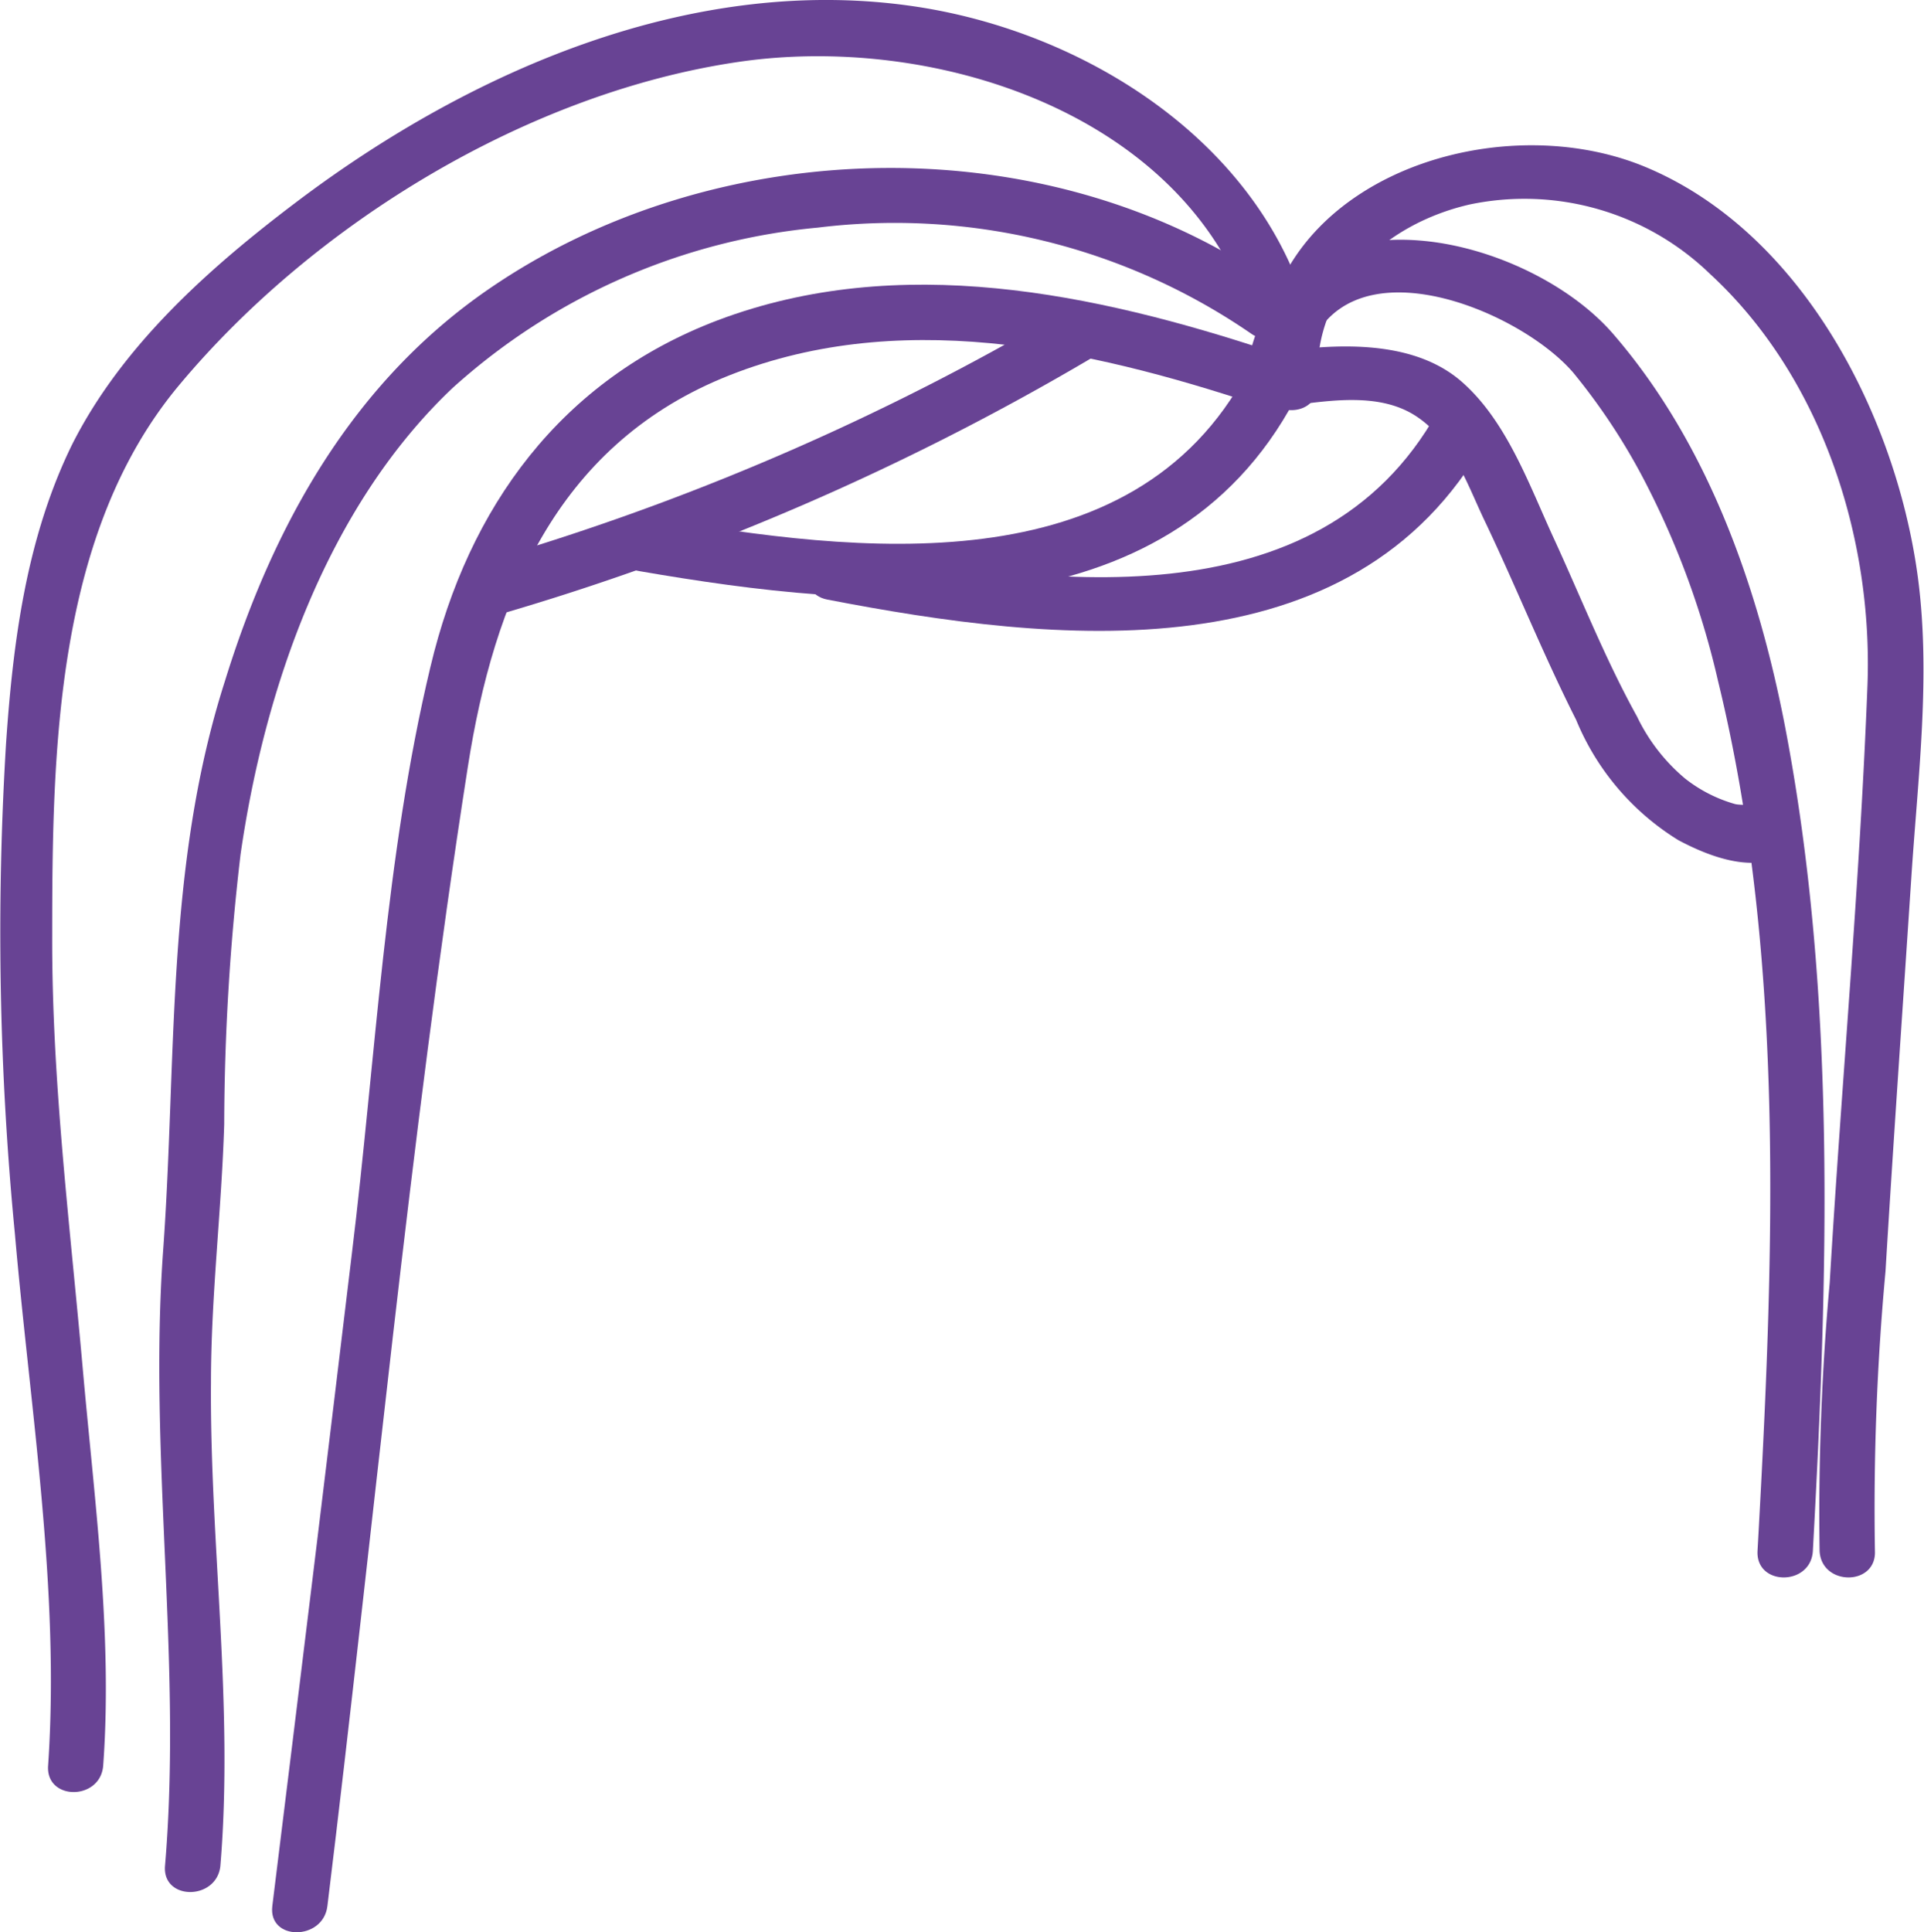 <svg xmlns="http://www.w3.org/2000/svg" viewBox="0 0 79.98 80.31"><defs><style>.cls-1{fill:#684394;}</style></defs><title>Fichier 25</title><g id="Calque_2" data-name="Calque 2"><g id="Calque_1-2" data-name="Calque 1"><path class="cls-1" d="M59.76,17.11C54.82,26,43.27,24.31,35,22.71c-1.44-.28-2.06,1.93-.61,2.21,9.38,1.81,21.87,3.25,27.38-6.65.72-1.29-1.26-2.45-2-1.16"/><path class="cls-1" d="M51.86,15.42c-4.77,9-16.32,7.55-24.66,6.11-1.45-.25-2.07,2-.61,2.21,9.39,1.62,21.94,2.85,27.25-7.16.69-1.3-1.29-2.46-2-1.16"/><path class="cls-1" d="M44.36,12.84A105.49,105.49,0,0,1,19.87,23.41a1.15,1.15,0,0,0,.61,2.21,107.88,107.88,0,0,0,25-10.8,1.15,1.15,0,0,0-1.16-2"/><path class="cls-1" d="M52.84,14.61c-7.35-2.43-15.48-4.14-23-1.3-6.51,2.47-10.37,7.75-11.95,14.42C16,35.63,15.62,44,14.63,52.08Q13,65.66,11.32,79.22c-.18,1.46,2.12,1.45,2.29,0C15.54,63.46,17,47.54,19.45,31.86,20.53,24.94,23.12,18.61,30,15.73c7.21-3,15.13-1.27,22.26,1.09,1.4.47,2-1.74.61-2.21"/><path class="cls-1" d="M53.11,11.88c-9.47-6.7-23.27-6.4-32.77.12-5.69,3.9-9,9.86-11,16.34C6.87,36.07,7.36,44,6.78,52c-.61,8.53.8,17.05.08,25.55C6.74,79,9,79,9.16,77.56c.56-6.7-.44-13.4-.39-20.1,0-3.58.44-7.15.55-10.73A97.8,97.8,0,0,1,10,35.51c1-6.94,3.62-14.47,8.82-19.39A26.26,26.26,0,0,1,34,9.46a26.15,26.15,0,0,1,18,4.4c1.21.86,2.36-1.13,1.16-2"/><path class="cls-1" d="M54.66,14.22C53.16,6.45,45.6,1.44,38.17.29c-9.26-1.43-18.54,2.6-25.8,8.07C8.74,11.1,5.09,14.33,3,18.47,1.1,22.34.54,26.66.25,30.92A129.48,129.48,0,0,0,.62,51.29C1.25,58.55,2.5,66.09,2,73.38c-.11,1.47,2.18,1.47,2.29,0,.4-5.49-.38-11.14-.86-16.61-.53-5.93-1.28-11.92-1.26-17.89,0-7.68.13-16.74,5.3-22.9C13.1,9.25,22,3.84,30.72,2.57S50.59,5.2,52.45,14.83c.28,1.44,2.49.83,2.21-.61"/><path class="cls-1" d="M53.6,16.86c1.69-.21,3.75-.56,5.27.44s2.13,2.84,2.82,4.29c1.32,2.76,2.45,5.6,3.83,8.33a10.6,10.6,0,0,0,4.25,5c1.35.72,3.35,1.48,4.69.41,1.16-.92-.47-2.53-1.62-1.62.4-.32-.43-.22-.71-.29a6,6,0,0,1-2.08-1.06,7.7,7.7,0,0,1-2-2.58c-1.33-2.4-2.35-5-3.49-7.47-1-2.18-1.93-4.8-3.78-6.43s-4.69-1.63-7.16-1.32c-1.45.18-1.47,2.48,0,2.3"/><path class="cls-1" d="M75.36,64.46c.62-11.34,1-23-1.15-34.23-1.12-5.82-3.21-11.8-7.16-16.36-3.53-4.07-13-6.43-15,.49a1.15,1.15,0,0,0,2.21.61c1.48-5.16,8.85-2.15,11.14.52a26,26,0,0,1,3.13,4.82,34.86,34.86,0,0,1,2.89,8C74.27,40,73.72,52.56,73.06,64.46c-.08,1.47,2.22,1.47,2.3,0"/><path class="cls-1" d="M54.78,15.93c-.23-3.85,2.74-6.61,6.31-7.43a11.09,11.09,0,0,1,10,2.89c4.62,4.26,6.77,10.93,6.54,17.09-.32,8.29-1.08,16.56-1.57,24.84a106.26,106.26,0,0,0-.42,11.14c.07,1.47,2.37,1.47,2.3,0a107.28,107.28,0,0,1,.44-11.62c.33-5.44.71-10.87,1.07-16.31.27-4.19.84-8.54.25-12.72-.94-6.63-4.82-14.17-11.3-16.87s-16.43.77-15.93,9c.09,1.47,2.38,1.48,2.29,0"/></g></g></svg>